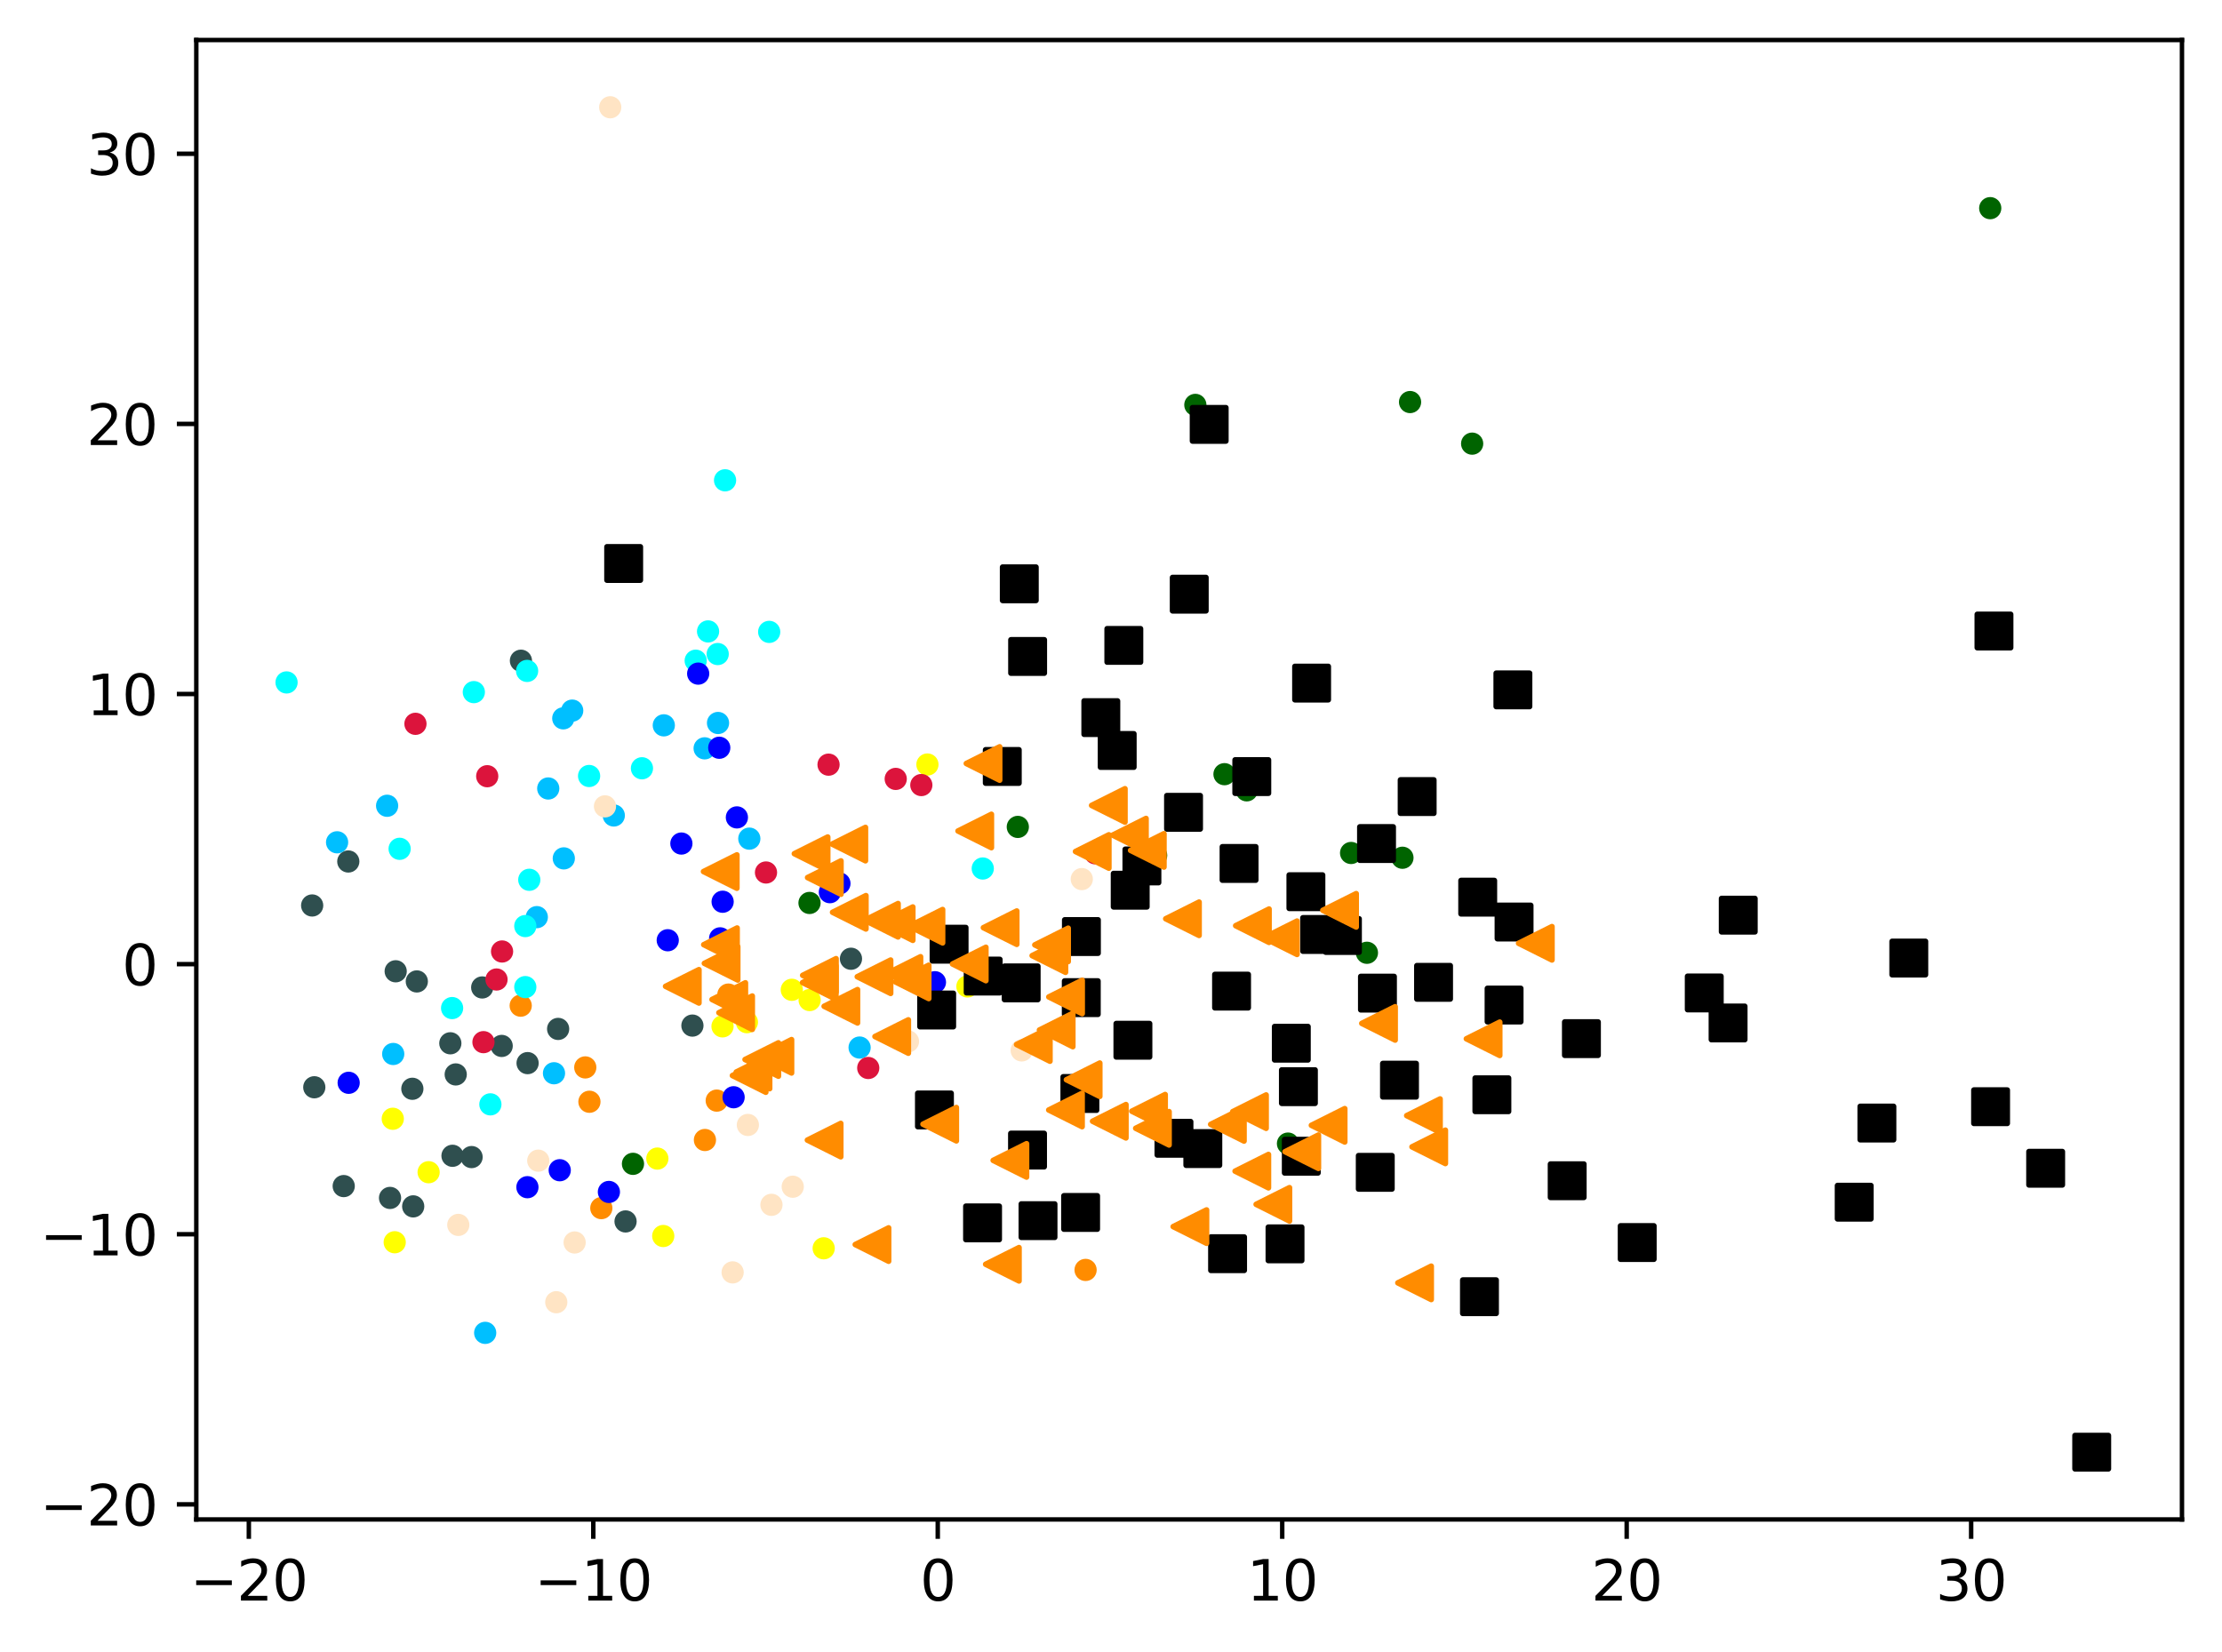<?xml version="1.0" encoding="utf-8" standalone="no"?>
<!DOCTYPE svg PUBLIC "-//W3C//DTD SVG 1.1//EN"
  "http://www.w3.org/Graphics/SVG/1.1/DTD/svg11.dtd">
<svg xmlns:xlink="http://www.w3.org/1999/xlink" width="399.625pt" height="297.19pt" viewBox="0 0 399.625 297.19" xmlns="http://www.w3.org/2000/svg" version="1.1">
 <defs>
  <style type="text/css">*{stroke-linejoin: round; stroke-linecap: butt}</style>
 </defs>
 <g id="figure_1">
  <g id="patch_1">
   <path d="M 0 297.19 
L 399.625 297.19 
L 399.625 0 
L 0 0 
z
" style="fill: #ffffff"/>
  </g>
  <g id="axes_1">
   <g id="patch_2">
    <path d="M 35.305 273.312 
L 392.425 273.312 
L 392.425 7.2 
L 35.305 7.2 
z
" style="fill: #ffffff"/>
   </g>
   <g id="PathCollection_1">
    <defs>
     <path id="m8a3a35c1e7" d="M 0 1.5 
C 0.398 1.5 0.779 1.342 1.061 1.061 
C 1.342 0.779 1.5 0.398 1.5 0 
C 1.5 -0.398 1.342 -0.779 1.061 -1.061 
C 0.779 -1.342 0.398 -1.5 0 -1.5 
C -0.398 -1.5 -0.779 -1.342 -1.061 -1.061 
C -1.342 -0.779 -1.5 -0.398 -1.5 0 
C -1.5 0.398 -1.342 0.779 -1.061 1.061 
C -0.779 1.342 -0.398 1.5 0 1.5 
z
" style="stroke: #ff8c00"/>
    </defs>
    <g clip-path="url(#p6a7ad64304)">
     <use xlink:href="#m8a3a35c1e7" x="131" y="178.905" style="fill: #ff8c00; stroke: #ff8c00"/>
     <use xlink:href="#m8a3a35c1e7" x="126.781" y="205.064" style="fill: #ff8c00; stroke: #ff8c00"/>
     <use xlink:href="#m8a3a35c1e7" x="106.008" y="198.184" style="fill: #ff8c00; stroke: #ff8c00"/>
     <use xlink:href="#m8a3a35c1e7" x="108.147" y="217.315" style="fill: #ff8c00; stroke: #ff8c00"/>
     <use xlink:href="#m8a3a35c1e7" x="105.261" y="192.006" style="fill: #ff8c00; stroke: #ff8c00"/>
     <use xlink:href="#m8a3a35c1e7" x="195.241" y="228.434" style="fill: #ff8c00; stroke: #ff8c00"/>
     <use xlink:href="#m8a3a35c1e7" x="128.903" y="197.977" style="fill: #ff8c00; stroke: #ff8c00"/>
     <use xlink:href="#m8a3a35c1e7" x="93.649" y="180.898" style="fill: #ff8c00; stroke: #ff8c00"/>
    </g>
   </g>
   <g id="PathCollection_2">
    <defs>
     <path id="m4b75befdc0" d="M 0 1.5 
C 0.398 1.5 0.779 1.342 1.061 1.061 
C 1.342 0.779 1.5 0.398 1.5 0 
C 1.5 -0.398 1.342 -0.779 1.061 -1.061 
C 0.779 -1.342 0.398 -1.5 0 -1.5 
C -0.398 -1.5 -0.779 -1.342 -1.061 -1.061 
C -1.342 -0.779 -1.5 -0.398 -1.5 0 
C -1.5 0.398 -1.342 0.779 -1.061 1.061 
C -0.779 1.342 -0.398 1.5 0 1.5 
z
" style="stroke: #006400"/>
    </defs>
    <g clip-path="url(#p6a7ad64304)">
     <use xlink:href="#m4b75befdc0" x="207.932" y="153.87" style="fill: #006400; stroke: #006400"/>
     <use xlink:href="#m4b75befdc0" x="214.981" y="72.833" style="fill: #006400; stroke: #006400"/>
     <use xlink:href="#m4b75befdc0" x="357.94" y="37.444" style="fill: #006400; stroke: #006400"/>
     <use xlink:href="#m4b75befdc0" x="245.841" y="171.385" style="fill: #006400; stroke: #006400"/>
     <use xlink:href="#m4b75befdc0" x="253.599" y="72.321" style="fill: #006400; stroke: #006400"/>
     <use xlink:href="#m4b75befdc0" x="113.84" y="209.35" style="fill: #006400; stroke: #006400"/>
     <use xlink:href="#m4b75befdc0" x="242.993" y="153.433" style="fill: #006400; stroke: #006400"/>
     <use xlink:href="#m4b75befdc0" x="224.223" y="142.165" style="fill: #006400; stroke: #006400"/>
     <use xlink:href="#m4b75befdc0" x="231.642" y="205.709" style="fill: #006400; stroke: #006400"/>
     <use xlink:href="#m4b75befdc0" x="183.052" y="148.745" style="fill: #006400; stroke: #006400"/>
     <use xlink:href="#m4b75befdc0" x="264.764" y="79.803" style="fill: #006400; stroke: #006400"/>
     <use xlink:href="#m4b75befdc0" x="145.59" y="162.422" style="fill: #006400; stroke: #006400"/>
     <use xlink:href="#m4b75befdc0" x="220.224" y="139.259" style="fill: #006400; stroke: #006400"/>
     <use xlink:href="#m4b75befdc0" x="252.228" y="154.291" style="fill: #006400; stroke: #006400"/>
    </g>
   </g>
   <g id="PathCollection_3">
    <defs>
     <path id="m481436a49c" d="M 0 1.5 
C 0.398 1.5 0.779 1.342 1.061 1.061 
C 1.342 0.779 1.5 0.398 1.5 0 
C 1.5 -0.398 1.342 -0.779 1.061 -1.061 
C 0.779 -1.342 0.398 -1.5 0 -1.5 
C -0.398 -1.5 -0.779 -1.342 -1.061 -1.061 
C -1.342 -0.779 -1.5 -0.398 -1.5 0 
C -1.5 0.398 -1.342 0.779 -1.061 1.061 
C -0.779 1.342 -0.398 1.5 0 1.5 
z
" style="stroke: #2f4f4f"/>
    </defs>
    <g clip-path="url(#p6a7ad64304)">
     <use xlink:href="#m481436a49c" x="74.964" y="176.539" style="fill: #2f4f4f; stroke: #2f4f4f"/>
     <use xlink:href="#m481436a49c" x="93.689" y="118.85" style="fill: #2f4f4f; stroke: #2f4f4f"/>
     <use xlink:href="#m481436a49c" x="56.141" y="162.877" style="fill: #2f4f4f; stroke: #2f4f4f"/>
     <use xlink:href="#m481436a49c" x="62.641" y="154.963" style="fill: #2f4f4f; stroke: #2f4f4f"/>
     <use xlink:href="#m481436a49c" x="74.314" y="217.002" style="fill: #2f4f4f; stroke: #2f4f4f"/>
     <use xlink:href="#m481436a49c" x="81.961" y="193.268" style="fill: #2f4f4f; stroke: #2f4f4f"/>
     <use xlink:href="#m481436a49c" x="81.382" y="207.903" style="fill: #2f4f4f; stroke: #2f4f4f"/>
     <use xlink:href="#m481436a49c" x="74.162" y="195.85" style="fill: #2f4f4f; stroke: #2f4f4f"/>
     <use xlink:href="#m481436a49c" x="100.38" y="185.082" style="fill: #2f4f4f; stroke: #2f4f4f"/>
     <use xlink:href="#m481436a49c" x="153.047" y="172.459" style="fill: #2f4f4f; stroke: #2f4f4f"/>
     <use xlink:href="#m481436a49c" x="84.812" y="208.134" style="fill: #2f4f4f; stroke: #2f4f4f"/>
     <use xlink:href="#m481436a49c" x="86.725" y="177.623" style="fill: #2f4f4f; stroke: #2f4f4f"/>
     <use xlink:href="#m481436a49c" x="124.53" y="184.483" style="fill: #2f4f4f; stroke: #2f4f4f"/>
     <use xlink:href="#m481436a49c" x="70.147" y="215.483" style="fill: #2f4f4f; stroke: #2f4f4f"/>
     <use xlink:href="#m481436a49c" x="56.526" y="195.577" style="fill: #2f4f4f; stroke: #2f4f4f"/>
     <use xlink:href="#m481436a49c" x="61.817" y="213.352" style="fill: #2f4f4f; stroke: #2f4f4f"/>
     <use xlink:href="#m481436a49c" x="90.227" y="188.142" style="fill: #2f4f4f; stroke: #2f4f4f"/>
     <use xlink:href="#m481436a49c" x="94.887" y="191.234" style="fill: #2f4f4f; stroke: #2f4f4f"/>
     <use xlink:href="#m481436a49c" x="80.992" y="187.666" style="fill: #2f4f4f; stroke: #2f4f4f"/>
     <use xlink:href="#m481436a49c" x="112.506" y="219.71" style="fill: #2f4f4f; stroke: #2f4f4f"/>
     <use xlink:href="#m481436a49c" x="71.164" y="174.714" style="fill: #2f4f4f; stroke: #2f4f4f"/>
    </g>
   </g>
   <g id="PathCollection_4">
    <defs>
     <path id="m125ce1a2d2" d="M 0 1.5 
C 0.398 1.5 0.779 1.342 1.061 1.061 
C 1.342 0.779 1.5 0.398 1.5 0 
C 1.5 -0.398 1.342 -0.779 1.061 -1.061 
C 0.779 -1.342 0.398 -1.5 0 -1.5 
C -0.398 -1.5 -0.779 -1.342 -1.061 -1.061 
C -1.342 -0.779 -1.5 -0.398 -1.5 0 
C -1.5 0.398 -1.342 0.779 -1.061 1.061 
C -0.779 1.342 -0.398 1.5 0 1.5 
z
" style="stroke: #00bfff"/>
    </defs>
    <g clip-path="url(#p6a7ad64304)">
     <use xlink:href="#m125ce1a2d2" x="129.136" y="130.05" style="fill: #00bfff; stroke: #00bfff"/>
     <use xlink:href="#m125ce1a2d2" x="110.39" y="146.687" style="fill: #00bfff; stroke: #00bfff"/>
     <use xlink:href="#m125ce1a2d2" x="98.601" y="141.831" style="fill: #00bfff; stroke: #00bfff"/>
     <use xlink:href="#m125ce1a2d2" x="60.626" y="151.512" style="fill: #00bfff; stroke: #00bfff"/>
     <use xlink:href="#m125ce1a2d2" x="87.26" y="239.754" style="fill: #00bfff; stroke: #00bfff"/>
     <use xlink:href="#m125ce1a2d2" x="101.304" y="129.215" style="fill: #00bfff; stroke: #00bfff"/>
     <use xlink:href="#m125ce1a2d2" x="69.623" y="144.941" style="fill: #00bfff; stroke: #00bfff"/>
     <use xlink:href="#m125ce1a2d2" x="119.385" y="130.473" style="fill: #00bfff; stroke: #00bfff"/>
     <use xlink:href="#m125ce1a2d2" x="126.729" y="134.609" style="fill: #00bfff; stroke: #00bfff"/>
     <use xlink:href="#m125ce1a2d2" x="96.544" y="164.973" style="fill: #00bfff; stroke: #00bfff"/>
     <use xlink:href="#m125ce1a2d2" x="134.763" y="150.855" style="fill: #00bfff; stroke: #00bfff"/>
     <use xlink:href="#m125ce1a2d2" x="154.599" y="188.432" style="fill: #00bfff; stroke: #00bfff"/>
     <use xlink:href="#m125ce1a2d2" x="99.636" y="193.057" style="fill: #00bfff; stroke: #00bfff"/>
     <use xlink:href="#m125ce1a2d2" x="101.399" y="154.404" style="fill: #00bfff; stroke: #00bfff"/>
     <use xlink:href="#m125ce1a2d2" x="70.72" y="189.589" style="fill: #00bfff; stroke: #00bfff"/>
     <use xlink:href="#m125ce1a2d2" x="102.911" y="127.825" style="fill: #00bfff; stroke: #00bfff"/>
    </g>
   </g>
   <g id="PathCollection_5">
    <defs>
     <path id="m0415dc0b05" d="M 0 1.5 
C 0.398 1.5 0.779 1.342 1.061 1.061 
C 1.342 0.779 1.5 0.398 1.5 0 
C 1.5 -0.398 1.342 -0.779 1.061 -1.061 
C 0.779 -1.342 0.398 -1.5 0 -1.5 
C -0.398 -1.5 -0.779 -1.342 -1.061 -1.061 
C -1.342 -0.779 -1.5 -0.398 -1.5 0 
C -1.5 0.398 -1.342 0.779 -1.061 1.061 
C -0.779 1.342 -0.398 1.5 0 1.5 
z
" style="stroke: #ffff00"/>
    </defs>
    <g clip-path="url(#p6a7ad64304)">
     <use xlink:href="#m0415dc0b05" x="129.944" y="184.622" style="fill: #ffff00; stroke: #ffff00"/>
     <use xlink:href="#m0415dc0b05" x="118.223" y="208.405" style="fill: #ffff00; stroke: #ffff00"/>
     <use xlink:href="#m0415dc0b05" x="70.641" y="201.243" style="fill: #ffff00; stroke: #ffff00"/>
     <use xlink:href="#m0415dc0b05" x="148.14" y="224.543" style="fill: #ffff00; stroke: #ffff00"/>
     <use xlink:href="#m0415dc0b05" x="142.404" y="178.044" style="fill: #ffff00; stroke: #ffff00"/>
     <use xlink:href="#m0415dc0b05" x="77.088" y="210.857" style="fill: #ffff00; stroke: #ffff00"/>
     <use xlink:href="#m0415dc0b05" x="173.989" y="177.443" style="fill: #ffff00; stroke: #ffff00"/>
     <use xlink:href="#m0415dc0b05" x="166.796" y="137.521" style="fill: #ffff00; stroke: #ffff00"/>
     <use xlink:href="#m0415dc0b05" x="70.989" y="223.456" style="fill: #ffff00; stroke: #ffff00"/>
     <use xlink:href="#m0415dc0b05" x="119.282" y="222.333" style="fill: #ffff00; stroke: #ffff00"/>
     <use xlink:href="#m0415dc0b05" x="145.611" y="179.888" style="fill: #ffff00; stroke: #ffff00"/>
     <use xlink:href="#m0415dc0b05" x="134.329" y="183.868" style="fill: #ffff00; stroke: #ffff00"/>
    </g>
   </g>
   <g id="PathCollection_6">
    <defs>
     <path id="mf085ec7234" d="M 0 1.5 
C 0.398 1.5 0.779 1.342 1.061 1.061 
C 1.342 0.779 1.5 0.398 1.5 0 
C 1.5 -0.398 1.342 -0.779 1.061 -1.061 
C 0.779 -1.342 0.398 -1.5 0 -1.5 
C -0.398 -1.5 -0.779 -1.342 -1.061 -1.061 
C -1.342 -0.779 -1.5 -0.398 -1.5 0 
C -1.5 0.398 -1.342 0.779 -1.061 1.061 
C -0.779 1.342 -0.398 1.5 0 1.5 
z
" style="stroke: #00ffff"/>
    </defs>
    <g clip-path="url(#p6a7ad64304)">
     <use xlink:href="#mf085ec7234" x="94.474" y="166.581" style="fill: #00ffff; stroke: #00ffff"/>
     <use xlink:href="#mf085ec7234" x="81.311" y="181.332" style="fill: #00ffff; stroke: #00ffff"/>
     <use xlink:href="#mf085ec7234" x="115.455" y="138.197" style="fill: #00ffff; stroke: #00ffff"/>
     <use xlink:href="#mf085ec7234" x="129.076" y="117.649" style="fill: #00ffff; stroke: #00ffff"/>
     <use xlink:href="#mf085ec7234" x="94.474" y="177.561" style="fill: #00ffff; stroke: #00ffff"/>
     <use xlink:href="#mf085ec7234" x="105.949" y="139.585" style="fill: #00ffff; stroke: #00ffff"/>
     <use xlink:href="#mf085ec7234" x="95.191" y="158.256" style="fill: #00ffff; stroke: #00ffff"/>
     <use xlink:href="#mf085ec7234" x="127.345" y="113.58" style="fill: #00ffff; stroke: #00ffff"/>
     <use xlink:href="#mf085ec7234" x="88.196" y="198.651" style="fill: #00ffff; stroke: #00ffff"/>
     <use xlink:href="#mf085ec7234" x="125.12" y="118.847" style="fill: #00ffff; stroke: #00ffff"/>
     <use xlink:href="#mf085ec7234" x="85.218" y="124.499" style="fill: #00ffff; stroke: #00ffff"/>
     <use xlink:href="#mf085ec7234" x="130.402" y="86.397" style="fill: #00ffff; stroke: #00ffff"/>
     <use xlink:href="#mf085ec7234" x="138.338" y="113.664" style="fill: #00ffff; stroke: #00ffff"/>
     <use xlink:href="#mf085ec7234" x="176.75" y="156.226" style="fill: #00ffff; stroke: #00ffff"/>
     <use xlink:href="#mf085ec7234" x="94.799" y="120.684" style="fill: #00ffff; stroke: #00ffff"/>
     <use xlink:href="#mf085ec7234" x="71.873" y="152.684" style="fill: #00ffff; stroke: #00ffff"/>
     <use xlink:href="#mf085ec7234" x="51.537" y="122.755" style="fill: #00ffff; stroke: #00ffff"/>
    </g>
   </g>
   <g id="PathCollection_7">
    <defs>
     <path id="m0c5327f27b" d="M 0 1.5 
C 0.398 1.5 0.779 1.342 1.061 1.061 
C 1.342 0.779 1.5 0.398 1.5 0 
C 1.5 -0.398 1.342 -0.779 1.061 -1.061 
C 0.779 -1.342 0.398 -1.5 0 -1.5 
C -0.398 -1.5 -0.779 -1.342 -1.061 -1.061 
C -1.342 -0.779 -1.5 -0.398 -1.5 0 
C -1.5 0.398 -1.342 0.779 -1.061 1.061 
C -0.779 1.342 -0.398 1.5 0 1.5 
z
" style="stroke: #0000ff"/>
    </defs>
    <g clip-path="url(#p6a7ad64304)">
     <use xlink:href="#m0c5327f27b" x="129.357" y="134.505" style="fill: #0000ff; stroke: #0000ff"/>
     <use xlink:href="#m0c5327f27b" x="109.51" y="214.407" style="fill: #0000ff; stroke: #0000ff"/>
     <use xlink:href="#m0c5327f27b" x="168.149" y="176.683" style="fill: #0000ff; stroke: #0000ff"/>
     <use xlink:href="#m0c5327f27b" x="125.566" y="121.171" style="fill: #0000ff; stroke: #0000ff"/>
     <use xlink:href="#m0c5327f27b" x="62.708" y="194.773" style="fill: #0000ff; stroke: #0000ff"/>
     <use xlink:href="#m0c5327f27b" x="120.093" y="169.131" style="fill: #0000ff; stroke: #0000ff"/>
     <use xlink:href="#m0c5327f27b" x="129.518" y="168.79" style="fill: #0000ff; stroke: #0000ff"/>
     <use xlink:href="#m0c5327f27b" x="122.546" y="151.736" style="fill: #0000ff; stroke: #0000ff"/>
     <use xlink:href="#m0c5327f27b" x="94.855" y="213.552" style="fill: #0000ff; stroke: #0000ff"/>
     <use xlink:href="#m0c5327f27b" x="132.529" y="147.033" style="fill: #0000ff; stroke: #0000ff"/>
     <use xlink:href="#m0c5327f27b" x="149.251" y="160.485" style="fill: #0000ff; stroke: #0000ff"/>
     <use xlink:href="#m0c5327f27b" x="129.966" y="162.205" style="fill: #0000ff; stroke: #0000ff"/>
     <use xlink:href="#m0c5327f27b" x="131.939" y="197.373" style="fill: #0000ff; stroke: #0000ff"/>
     <use xlink:href="#m0c5327f27b" x="100.668" y="210.499" style="fill: #0000ff; stroke: #0000ff"/>
     <use xlink:href="#m0c5327f27b" x="150.971" y="158.919" style="fill: #0000ff; stroke: #0000ff"/>
    </g>
   </g>
   <g id="PathCollection_8">
    <defs>
     <path id="m1e219ce078" d="M 0 1.5 
C 0.398 1.5 0.779 1.342 1.061 1.061 
C 1.342 0.779 1.5 0.398 1.5 0 
C 1.5 -0.398 1.342 -0.779 1.061 -1.061 
C 0.779 -1.342 0.398 -1.5 0 -1.5 
C -0.398 -1.5 -0.779 -1.342 -1.061 -1.061 
C -1.342 -0.779 -1.5 -0.398 -1.5 0 
C -1.5 0.398 -1.342 0.779 -1.061 1.061 
C -0.779 1.342 -0.398 1.5 0 1.5 
z
" style="stroke: #dc143c"/>
    </defs>
    <g clip-path="url(#p6a7ad64304)">
     <use xlink:href="#m1e219ce078" x="87.626" y="139.626" style="fill: #dc143c; stroke: #dc143c"/>
     <use xlink:href="#m1e219ce078" x="156.153" y="192.109" style="fill: #dc143c; stroke: #dc143c"/>
     <use xlink:href="#m1e219ce078" x="149.013" y="137.546" style="fill: #dc143c; stroke: #dc143c"/>
     <use xlink:href="#m1e219ce078" x="86.951" y="187.462" style="fill: #dc143c; stroke: #dc143c"/>
     <use xlink:href="#m1e219ce078" x="90.296" y="171.154" style="fill: #dc143c; stroke: #dc143c"/>
     <use xlink:href="#m1e219ce078" x="89.298" y="176.192" style="fill: #dc143c; stroke: #dc143c"/>
     <use xlink:href="#m1e219ce078" x="74.718" y="130.199" style="fill: #dc143c; stroke: #dc143c"/>
     <use xlink:href="#m1e219ce078" x="196.99" y="153.492" style="fill: #dc143c; stroke: #dc143c"/>
     <use xlink:href="#m1e219ce078" x="161.095" y="140.109" style="fill: #dc143c; stroke: #dc143c"/>
     <use xlink:href="#m1e219ce078" x="137.765" y="156.944" style="fill: #dc143c; stroke: #dc143c"/>
     <use xlink:href="#m1e219ce078" x="165.7" y="141.217" style="fill: #dc143c; stroke: #dc143c"/>
    </g>
   </g>
   <g id="PathCollection_9">
    <defs>
     <path id="m7bf747ec5b" d="M 0 1.5 
C 0.398 1.5 0.779 1.342 1.061 1.061 
C 1.342 0.779 1.5 0.398 1.5 0 
C 1.5 -0.398 1.342 -0.779 1.061 -1.061 
C 0.779 -1.342 0.398 -1.5 0 -1.5 
C -0.398 -1.5 -0.779 -1.342 -1.061 -1.061 
C -1.342 -0.779 -1.5 -0.398 -1.5 0 
C -1.5 0.398 -1.342 0.779 -1.061 1.061 
C -0.779 1.342 -0.398 1.5 0 1.5 
z
" style="stroke: #ffe4c4"/>
    </defs>
    <g clip-path="url(#p6a7ad64304)">
     <use xlink:href="#m7bf747ec5b" x="194.559" y="158.13" style="fill: #ffe4c4; stroke: #ffe4c4"/>
     <use xlink:href="#m7bf747ec5b" x="134.503" y="202.356" style="fill: #ffe4c4; stroke: #ffe4c4"/>
     <use xlink:href="#m7bf747ec5b" x="163.3" y="187.331" style="fill: #ffe4c4; stroke: #ffe4c4"/>
     <use xlink:href="#m7bf747ec5b" x="108.804" y="145.047" style="fill: #ffe4c4; stroke: #ffe4c4"/>
     <use xlink:href="#m7bf747ec5b" x="138.746" y="216.724" style="fill: #ffe4c4; stroke: #ffe4c4"/>
     <use xlink:href="#m7bf747ec5b" x="103.348" y="223.496" style="fill: #ffe4c4; stroke: #ffe4c4"/>
     <use xlink:href="#m7bf747ec5b" x="109.748" y="19.296" style="fill: #ffe4c4; stroke: #ffe4c4"/>
     <use xlink:href="#m7bf747ec5b" x="96.804" y="208.779" style="fill: #ffe4c4; stroke: #ffe4c4"/>
     <use xlink:href="#m7bf747ec5b" x="131.764" y="228.877" style="fill: #ffe4c4; stroke: #ffe4c4"/>
     <use xlink:href="#m7bf747ec5b" x="142.573" y="213.467" style="fill: #ffe4c4; stroke: #ffe4c4"/>
     <use xlink:href="#m7bf747ec5b" x="100.046" y="234.242" style="fill: #ffe4c4; stroke: #ffe4c4"/>
     <use xlink:href="#m7bf747ec5b" x="183.751" y="188.947" style="fill: #ffe4c4; stroke: #ffe4c4"/>
     <use xlink:href="#m7bf747ec5b" x="82.424" y="220.335" style="fill: #ffe4c4; stroke: #ffe4c4"/>
     <use xlink:href="#m7bf747ec5b" x="184.108" y="118.42" style="fill: #ffe4c4; stroke: #ffe4c4"/>
    </g>
   </g>
   <g id="PathCollection_10">
    <defs>
     <path id="m7d0276de21" d="M -3 3 
L 3 3 
L 3 -3 
L -3 -3 
z
" style="stroke: #000000"/>
    </defs>
    <g clip-path="url(#p6a7ad64304)">
     <use xlink:href="#m7d0276de21" x="180.259" y="137.871" style="stroke: #000000"/>
     <use xlink:href="#m7d0276de21" x="176.823" y="175.575" style="stroke: #000000"/>
     <use xlink:href="#m7d0276de21" x="112.166" y="101.357" style="stroke: #000000"/>
     <use xlink:href="#m7d0276de21" x="358.005" y="199.075" style="stroke: #000000"/>
     <use xlink:href="#m7d0276de21" x="337.558" y="202.014" style="stroke: #000000"/>
     <use xlink:href="#m7d0276de21" x="272.303" y="165.852" style="stroke: #000000"/>
     <use xlink:href="#m7d0276de21" x="183.655" y="176.8" style="stroke: #000000"/>
     <use xlink:href="#m7d0276de21" x="222.845" y="155.319" style="stroke: #000000"/>
     <use xlink:href="#m7d0276de21" x="183.318" y="105.012" style="stroke: #000000"/>
     <use xlink:href="#m7d0276de21" x="312.621" y="164.618" style="stroke: #000000"/>
     <use xlink:href="#m7d0276de21" x="294.45" y="223.508" style="stroke: #000000"/>
     <use xlink:href="#m7d0276de21" x="241.434" y="168.274" style="stroke: #000000"/>
     <use xlink:href="#m7d0276de21" x="186.685" y="219.57" style="stroke: #000000"/>
     <use xlink:href="#m7d0276de21" x="333.475" y="216.252" style="stroke: #000000"/>
     <use xlink:href="#m7d0276de21" x="184.817" y="118.086" style="stroke: #000000"/>
     <use xlink:href="#m7d0276de21" x="281.856" y="212.391" style="stroke: #000000"/>
     <use xlink:href="#m7d0276de21" x="231.11" y="223.744" style="stroke: #000000"/>
     <use xlink:href="#m7d0276de21" x="170.693" y="169.843" style="stroke: #000000"/>
     <use xlink:href="#m7d0276de21" x="376.192" y="261.216" style="stroke: #000000"/>
     <use xlink:href="#m7d0276de21" x="202.12" y="116.093" style="stroke: #000000"/>
     <use xlink:href="#m7d0276de21" x="234.038" y="207.983" style="stroke: #000000"/>
     <use xlink:href="#m7d0276de21" x="247.732" y="178.645" style="stroke: #000000"/>
     <use xlink:href="#m7d0276de21" x="197.982" y="129.084" style="stroke: #000000"/>
     <use xlink:href="#m7d0276de21" x="203.752" y="187.118" style="stroke: #000000"/>
     <use xlink:href="#m7d0276de21" x="194.468" y="179.457" style="stroke: #000000"/>
     <use xlink:href="#m7d0276de21" x="266.08" y="233.252" style="stroke: #000000"/>
     <use xlink:href="#m7d0276de21" x="306.509" y="178.612" style="stroke: #000000"/>
     <use xlink:href="#m7d0276de21" x="367.911" y="210.144" style="stroke: #000000"/>
     <use xlink:href="#m7d0276de21" x="257.824" y="176.701" style="stroke: #000000"/>
     <use xlink:href="#m7d0276de21" x="203.267" y="160.129" style="stroke: #000000"/>
     <use xlink:href="#m7d0276de21" x="194.216" y="196.699" style="stroke: #000000"/>
     <use xlink:href="#m7d0276de21" x="211.136" y="204.754" style="stroke: #000000"/>
     <use xlink:href="#m7d0276de21" x="235.891" y="122.873" style="stroke: #000000"/>
     <use xlink:href="#m7d0276de21" x="232.241" y="187.653" style="stroke: #000000"/>
     <use xlink:href="#m7d0276de21" x="233.516" y="195.466" style="stroke: #000000"/>
     <use xlink:href="#m7d0276de21" x="310.794" y="184.009" style="stroke: #000000"/>
     <use xlink:href="#m7d0276de21" x="343.295" y="172.332" style="stroke: #000000"/>
     <use xlink:href="#m7d0276de21" x="268.313" y="196.925" style="stroke: #000000"/>
     <use xlink:href="#m7d0276de21" x="221.495" y="178.283" style="stroke: #000000"/>
     <use xlink:href="#m7d0276de21" x="176.712" y="219.973" style="stroke: #000000"/>
     <use xlink:href="#m7d0276de21" x="194.49" y="168.464" style="stroke: #000000"/>
     <use xlink:href="#m7d0276de21" x="237.33" y="168.096" style="stroke: #000000"/>
     <use xlink:href="#m7d0276de21" x="216.326" y="206.607" style="stroke: #000000"/>
     <use xlink:href="#m7d0276de21" x="168.459" y="181.679" style="stroke: #000000"/>
     <use xlink:href="#m7d0276de21" x="168.058" y="199.656" style="stroke: #000000"/>
     <use xlink:href="#m7d0276de21" x="247.34" y="210.875" style="stroke: #000000"/>
     <use xlink:href="#m7d0276de21" x="272.092" y="124.095" style="stroke: #000000"/>
     <use xlink:href="#m7d0276de21" x="270.507" y="180.788" style="stroke: #000000"/>
     <use xlink:href="#m7d0276de21" x="220.778" y="225.515" style="stroke: #000000"/>
     <use xlink:href="#m7d0276de21" x="200.926" y="134.997" style="stroke: #000000"/>
     <use xlink:href="#m7d0276de21" x="247.567" y="151.737" style="stroke: #000000"/>
     <use xlink:href="#m7d0276de21" x="205.372" y="155.766" style="stroke: #000000"/>
     <use xlink:href="#m7d0276de21" x="184.799" y="206.876" style="stroke: #000000"/>
     <use xlink:href="#m7d0276de21" x="265.764" y="161.382" style="stroke: #000000"/>
     <use xlink:href="#m7d0276de21" x="254.874" y="143.287" style="stroke: #000000"/>
     <use xlink:href="#m7d0276de21" x="194.346" y="218.097" style="stroke: #000000"/>
     <use xlink:href="#m7d0276de21" x="217.471" y="76.335" style="stroke: #000000"/>
     <use xlink:href="#m7d0276de21" x="212.858" y="146.118" style="stroke: #000000"/>
     <use xlink:href="#m7d0276de21" x="358.612" y="113.506" style="stroke: #000000"/>
     <use xlink:href="#m7d0276de21" x="234.865" y="160.397" style="stroke: #000000"/>
     <use xlink:href="#m7d0276de21" x="251.697" y="194.302" style="stroke: #000000"/>
     <use xlink:href="#m7d0276de21" x="284.417" y="186.829" style="stroke: #000000"/>
     <use xlink:href="#m7d0276de21" x="213.884" y="106.879" style="stroke: #000000"/>
     <use xlink:href="#m7d0276de21" x="225.134" y="139.691" style="stroke: #000000"/>
    </g>
   </g>
   <g id="PathCollection_11">
    <defs>
     <path id="m0cca24aa84" d="M -3 -0 
L 3 3 
L 3 -3 
z
" style="stroke: #ff8c00"/>
    </defs>
    <g clip-path="url(#p6a7ad64304)">
     <use xlink:href="#m0cca24aa84" x="148.211" y="205.079" style="fill: #ff8c00; stroke: #ff8c00"/>
     <use xlink:href="#m0cca24aa84" x="135.421" y="192.833" style="fill: #ff8c00; stroke: #ff8c00"/>
     <use xlink:href="#m0cca24aa84" x="276.121" y="169.676" style="fill: #ff8c00; stroke: #ff8c00"/>
     <use xlink:href="#m0cca24aa84" x="139.361" y="190.004" style="fill: #ff8c00; stroke: #ff8c00"/>
     <use xlink:href="#m0cca24aa84" x="203.115" y="150.224" style="fill: #ff8c00; stroke: #ff8c00"/>
     <use xlink:href="#m0cca24aa84" x="131.061" y="179.786" style="fill: #ff8c00; stroke: #ff8c00"/>
     <use xlink:href="#m0cca24aa84" x="129.569" y="169.927" style="fill: #ff8c00; stroke: #ff8c00"/>
     <use xlink:href="#m0cca24aa84" x="164.037" y="176.62" style="fill: #ff8c00; stroke: #ff8c00"/>
     <use xlink:href="#m0cca24aa84" x="196.43" y="153.168" style="fill: #ff8c00; stroke: #ff8c00"/>
     <use xlink:href="#m0cca24aa84" x="194.796" y="194.22" style="fill: #ff8c00; stroke: #ff8c00"/>
     <use xlink:href="#m0cca24aa84" x="151.224" y="181.008" style="fill: #ff8c00; stroke: #ff8c00"/>
     <use xlink:href="#m0cca24aa84" x="224.712" y="199.959" style="fill: #ff8c00; stroke: #ff8c00"/>
     <use xlink:href="#m0cca24aa84" x="189.946" y="185.274" style="fill: #ff8c00; stroke: #ff8c00"/>
     <use xlink:href="#m0cca24aa84" x="266.729" y="186.858" style="fill: #ff8c00; stroke: #ff8c00"/>
     <use xlink:href="#m0cca24aa84" x="166.526" y="166.608" style="fill: #ff8c00; stroke: #ff8c00"/>
     <use xlink:href="#m0cca24aa84" x="180.271" y="227.415" style="fill: #ff8c00; stroke: #ff8c00"/>
     <use xlink:href="#m0cca24aa84" x="189.116" y="169.965" style="fill: #ff8c00; stroke: #ff8c00"/>
     <use xlink:href="#m0cca24aa84" x="228.917" y="216.635" style="fill: #ff8c00; stroke: #ff8c00"/>
     <use xlink:href="#m0cca24aa84" x="199.326" y="144.877" style="fill: #ff8c00; stroke: #ff8c00"/>
     <use xlink:href="#m0cca24aa84" x="148.247" y="157.855" style="fill: #ff8c00; stroke: #ff8c00"/>
     <use xlink:href="#m0cca24aa84" x="145.865" y="153.559" style="fill: #ff8c00; stroke: #ff8c00"/>
     <use xlink:href="#m0cca24aa84" x="147.343" y="176.742" style="fill: #ff8c00; stroke: #ff8c00"/>
     <use xlink:href="#m0cca24aa84" x="134.727" y="193.47" style="fill: #ff8c00; stroke: #ff8c00"/>
     <use xlink:href="#m0cca24aa84" x="191.632" y="179.329" style="fill: #ff8c00; stroke: #ff8c00"/>
     <use xlink:href="#m0cca24aa84" x="158.518" y="165.532" style="fill: #ff8c00; stroke: #ff8c00"/>
     <use xlink:href="#m0cca24aa84" x="234.118" y="207.169" style="fill: #ff8c00; stroke: #ff8c00"/>
     <use xlink:href="#m0cca24aa84" x="225.238" y="166.515" style="fill: #ff8c00; stroke: #ff8c00"/>
     <use xlink:href="#m0cca24aa84" x="255.999" y="200.678" style="fill: #ff8c00; stroke: #ff8c00"/>
     <use xlink:href="#m0cca24aa84" x="179.865" y="166.869" style="fill: #ff8c00; stroke: #ff8c00"/>
     <use xlink:href="#m0cca24aa84" x="181.625" y="208.729" style="fill: #ff8c00; stroke: #ff8c00"/>
     <use xlink:href="#m0cca24aa84" x="238.853" y="202.419" style="fill: #ff8c00; stroke: #ff8c00"/>
     <use xlink:href="#m0cca24aa84" x="199.5" y="201.689" style="fill: #ff8c00; stroke: #ff8c00"/>
     <use xlink:href="#m0cca24aa84" x="160.367" y="186.449" style="fill: #ff8c00; stroke: #ff8c00"/>
     <use xlink:href="#m0cca24aa84" x="136.999" y="190.585" style="fill: #ff8c00; stroke: #ff8c00"/>
     <use xlink:href="#m0cca24aa84" x="185.834" y="187.888" style="fill: #ff8c00; stroke: #ff8c00"/>
     <use xlink:href="#m0cca24aa84" x="156.818" y="223.869" style="fill: #ff8c00; stroke: #ff8c00"/>
     <use xlink:href="#m0cca24aa84" x="206.337" y="152.965" style="fill: #ff8c00; stroke: #ff8c00"/>
     <use xlink:href="#m0cca24aa84" x="132.295" y="182.163" style="fill: #ff8c00; stroke: #ff8c00"/>
     <use xlink:href="#m0cca24aa84" x="162.56" y="175.098" style="fill: #ff8c00; stroke: #ff8c00"/>
     <use xlink:href="#m0cca24aa84" x="129.684" y="173.285" style="fill: #ff8c00; stroke: #ff8c00"/>
     <use xlink:href="#m0cca24aa84" x="212.657" y="165.265" style="fill: #ff8c00; stroke: #ff8c00"/>
     <use xlink:href="#m0cca24aa84" x="230.269" y="168.683" style="fill: #ff8c00; stroke: #ff8c00"/>
     <use xlink:href="#m0cca24aa84" x="256.949" y="206.296" style="fill: #ff8c00; stroke: #ff8c00"/>
     <use xlink:href="#m0cca24aa84" x="152.738" y="164.102" style="fill: #ff8c00; stroke: #ff8c00"/>
     <use xlink:href="#m0cca24aa84" x="213.999" y="220.643" style="fill: #ff8c00; stroke: #ff8c00"/>
     <use xlink:href="#m0cca24aa84" x="254.406" y="230.758" style="fill: #ff8c00; stroke: #ff8c00"/>
     <use xlink:href="#m0cca24aa84" x="175.303" y="149.476" style="fill: #ff8c00; stroke: #ff8c00"/>
     <use xlink:href="#m0cca24aa84" x="240.911" y="163.746" style="fill: #ff8c00; stroke: #ff8c00"/>
     <use xlink:href="#m0cca24aa84" x="157.182" y="175.694" style="fill: #ff8c00; stroke: #ff8c00"/>
     <use xlink:href="#m0cca24aa84" x="147.365" y="175.445" style="fill: #ff8c00; stroke: #ff8c00"/>
     <use xlink:href="#m0cca24aa84" x="129.528" y="156.773" style="fill: #ff8c00; stroke: #ff8c00"/>
     <use xlink:href="#m0cca24aa84" x="206.555" y="199.882" style="fill: #ff8c00; stroke: #ff8c00"/>
     <use xlink:href="#m0cca24aa84" x="122.704" y="177.42" style="fill: #ff8c00; stroke: #ff8c00"/>
     <use xlink:href="#m0cca24aa84" x="191.617" y="199.665" style="fill: #ff8c00; stroke: #ff8c00"/>
     <use xlink:href="#m0cca24aa84" x="247.919" y="184.086" style="fill: #ff8c00; stroke: #ff8c00"/>
     <use xlink:href="#m0cca24aa84" x="225.133" y="210.666" style="fill: #ff8c00; stroke: #ff8c00"/>
     <use xlink:href="#m0cca24aa84" x="176.791" y="137.337" style="fill: #ff8c00; stroke: #ff8c00"/>
     <use xlink:href="#m0cca24aa84" x="207.257" y="202.955" style="fill: #ff8c00; stroke: #ff8c00"/>
     <use xlink:href="#m0cca24aa84" x="220.738" y="202.25" style="fill: #ff8c00; stroke: #ff8c00"/>
     <use xlink:href="#m0cca24aa84" x="168.999" y="202.219" style="fill: #ff8c00; stroke: #ff8c00"/>
     <use xlink:href="#m0cca24aa84" x="174.31" y="173.4" style="fill: #ff8c00; stroke: #ff8c00"/>
     <use xlink:href="#m0cca24aa84" x="152.652" y="151.835" style="fill: #ff8c00; stroke: #ff8c00"/>
     <use xlink:href="#m0cca24aa84" x="188.632" y="171.898" style="fill: #ff8c00; stroke: #ff8c00"/>
     <use xlink:href="#m0cca24aa84" x="161.166" y="166.147" style="fill: #ff8c00; stroke: #ff8c00"/>
    </g>
   </g>
   <g id="matplotlib.axis_1">
    <g id="xtick_1">
     <g id="line2d_1">
      <defs>
       <path id="m663bc67dce" d="M 0 0 
L 0 3.5 
" style="stroke: #000000; stroke-width: 0.8"/>
      </defs>
      <g>
       <use xlink:href="#m663bc67dce" x="44.753" y="273.312" style="stroke: #000000; stroke-width: 0.8"/>
      </g>
     </g>
     <g id="text_1">
      <!-- −20 -->
      <g transform="translate(34.201 287.91) scale(0.1 -0.1)">
       <defs>
        <path id="DejaVuSans-2212" d="M 678 2272 
L 4684 2272 
L 4684 1741 
L 678 1741 
L 678 2272 
z
" transform="scale(0.016)"/>
        <path id="DejaVuSans-32" d="M 1228 531 
L 3431 531 
L 3431 0 
L 469 0 
L 469 531 
Q 828 903 1448 1529 
Q 2069 2156 2228 2338 
Q 2531 2678 2651 2914 
Q 2772 3150 2772 3378 
Q 2772 3750 2511 3984 
Q 2250 4219 1831 4219 
Q 1534 4219 1204 4116 
Q 875 4013 500 3803 
L 500 4441 
Q 881 4594 1212 4672 
Q 1544 4750 1819 4750 
Q 2544 4750 2975 4387 
Q 3406 4025 3406 3419 
Q 3406 3131 3298 2873 
Q 3191 2616 2906 2266 
Q 2828 2175 2409 1742 
Q 1991 1309 1228 531 
z
" transform="scale(0.016)"/>
        <path id="DejaVuSans-30" d="M 2034 4250 
Q 1547 4250 1301 3770 
Q 1056 3291 1056 2328 
Q 1056 1369 1301 889 
Q 1547 409 2034 409 
Q 2525 409 2770 889 
Q 3016 1369 3016 2328 
Q 3016 3291 2770 3770 
Q 2525 4250 2034 4250 
z
M 2034 4750 
Q 2819 4750 3233 4129 
Q 3647 3509 3647 2328 
Q 3647 1150 3233 529 
Q 2819 -91 2034 -91 
Q 1250 -91 836 529 
Q 422 1150 422 2328 
Q 422 3509 836 4129 
Q 1250 4750 2034 4750 
z
" transform="scale(0.016)"/>
       </defs>
       <use xlink:href="#DejaVuSans-2212"/>
       <use xlink:href="#DejaVuSans-32" x="83.789"/>
       <use xlink:href="#DejaVuSans-30" x="147.412"/>
      </g>
     </g>
    </g>
    <g id="xtick_2">
     <g id="line2d_2">
      <g>
       <use xlink:href="#m663bc67dce" x="106.704" y="273.312" style="stroke: #000000; stroke-width: 0.8"/>
      </g>
     </g>
     <g id="text_2">
      <!-- −10 -->
      <g transform="translate(96.152 287.91) scale(0.1 -0.1)">
       <defs>
        <path id="DejaVuSans-31" d="M 794 531 
L 1825 531 
L 1825 4091 
L 703 3866 
L 703 4441 
L 1819 4666 
L 2450 4666 
L 2450 531 
L 3481 531 
L 3481 0 
L 794 0 
L 794 531 
z
" transform="scale(0.016)"/>
       </defs>
       <use xlink:href="#DejaVuSans-2212"/>
       <use xlink:href="#DejaVuSans-31" x="83.789"/>
       <use xlink:href="#DejaVuSans-30" x="147.412"/>
      </g>
     </g>
    </g>
    <g id="xtick_3">
     <g id="line2d_3">
      <g>
       <use xlink:href="#m663bc67dce" x="168.655" y="273.312" style="stroke: #000000; stroke-width: 0.8"/>
      </g>
     </g>
     <g id="text_3">
      <!-- 0 -->
      <g transform="translate(165.474 287.91) scale(0.1 -0.1)">
       <use xlink:href="#DejaVuSans-30"/>
      </g>
     </g>
    </g>
    <g id="xtick_4">
     <g id="line2d_4">
      <g>
       <use xlink:href="#m663bc67dce" x="230.607" y="273.312" style="stroke: #000000; stroke-width: 0.8"/>
      </g>
     </g>
     <g id="text_4">
      <!-- 10 -->
      <g transform="translate(224.244 287.91) scale(0.1 -0.1)">
       <use xlink:href="#DejaVuSans-31"/>
       <use xlink:href="#DejaVuSans-30" x="63.623"/>
      </g>
     </g>
    </g>
    <g id="xtick_5">
     <g id="line2d_5">
      <g>
       <use xlink:href="#m663bc67dce" x="292.558" y="273.312" style="stroke: #000000; stroke-width: 0.8"/>
      </g>
     </g>
     <g id="text_5">
      <!-- 20 -->
      <g transform="translate(286.195 287.91) scale(0.1 -0.1)">
       <use xlink:href="#DejaVuSans-32"/>
       <use xlink:href="#DejaVuSans-30" x="63.623"/>
      </g>
     </g>
    </g>
    <g id="xtick_6">
     <g id="line2d_6">
      <g>
       <use xlink:href="#m663bc67dce" x="354.509" y="273.312" style="stroke: #000000; stroke-width: 0.8"/>
      </g>
     </g>
     <g id="text_6">
      <!-- 30 -->
      <g transform="translate(348.146 287.91) scale(0.1 -0.1)">
       <defs>
        <path id="DejaVuSans-33" d="M 2597 2516 
Q 3050 2419 3304 2112 
Q 3559 1806 3559 1356 
Q 3559 666 3084 287 
Q 2609 -91 1734 -91 
Q 1441 -91 1130 -33 
Q 819 25 488 141 
L 488 750 
Q 750 597 1062 519 
Q 1375 441 1716 441 
Q 2309 441 2620 675 
Q 2931 909 2931 1356 
Q 2931 1769 2642 2001 
Q 2353 2234 1838 2234 
L 1294 2234 
L 1294 2753 
L 1863 2753 
Q 2328 2753 2575 2939 
Q 2822 3125 2822 3475 
Q 2822 3834 2567 4026 
Q 2313 4219 1838 4219 
Q 1578 4219 1281 4162 
Q 984 4106 628 3988 
L 628 4550 
Q 988 4650 1302 4700 
Q 1616 4750 1894 4750 
Q 2613 4750 3031 4423 
Q 3450 4097 3450 3541 
Q 3450 3153 3228 2886 
Q 3006 2619 2597 2516 
z
" transform="scale(0.016)"/>
       </defs>
       <use xlink:href="#DejaVuSans-33"/>
       <use xlink:href="#DejaVuSans-30" x="63.623"/>
      </g>
     </g>
    </g>
   </g>
   <g id="matplotlib.axis_2">
    <g id="ytick_1">
     <g id="line2d_7">
      <defs>
       <path id="maacfc5c5f8" d="M 0 0 
L -3.5 0 
" style="stroke: #000000; stroke-width: 0.8"/>
      </defs>
      <g>
       <use xlink:href="#maacfc5c5f8" x="35.305" y="270.604" style="stroke: #000000; stroke-width: 0.8"/>
      </g>
     </g>
     <g id="text_7">
      <!-- −20 -->
      <g transform="translate(7.2 274.403) scale(0.1 -0.1)">
       <use xlink:href="#DejaVuSans-2212"/>
       <use xlink:href="#DejaVuSans-32" x="83.789"/>
       <use xlink:href="#DejaVuSans-30" x="147.412"/>
      </g>
     </g>
    </g>
    <g id="ytick_2">
     <g id="line2d_8">
      <g>
       <use xlink:href="#maacfc5c5f8" x="35.305" y="222.015" style="stroke: #000000; stroke-width: 0.8"/>
      </g>
     </g>
     <g id="text_8">
      <!-- −10 -->
      <g transform="translate(7.2 225.814) scale(0.1 -0.1)">
       <use xlink:href="#DejaVuSans-2212"/>
       <use xlink:href="#DejaVuSans-31" x="83.789"/>
       <use xlink:href="#DejaVuSans-30" x="147.412"/>
      </g>
     </g>
    </g>
    <g id="ytick_3">
     <g id="line2d_9">
      <g>
       <use xlink:href="#maacfc5c5f8" x="35.305" y="173.427" style="stroke: #000000; stroke-width: 0.8"/>
      </g>
     </g>
     <g id="text_9">
      <!-- 0 -->
      <g transform="translate(21.942 177.226) scale(0.1 -0.1)">
       <use xlink:href="#DejaVuSans-30"/>
      </g>
     </g>
    </g>
    <g id="ytick_4">
     <g id="line2d_10">
      <g>
       <use xlink:href="#maacfc5c5f8" x="35.305" y="124.838" style="stroke: #000000; stroke-width: 0.8"/>
      </g>
     </g>
     <g id="text_10">
      <!-- 10 -->
      <g transform="translate(15.58 128.637) scale(0.1 -0.1)">
       <use xlink:href="#DejaVuSans-31"/>
       <use xlink:href="#DejaVuSans-30" x="63.623"/>
      </g>
     </g>
    </g>
    <g id="ytick_5">
     <g id="line2d_11">
      <g>
       <use xlink:href="#maacfc5c5f8" x="35.305" y="76.25" style="stroke: #000000; stroke-width: 0.8"/>
      </g>
     </g>
     <g id="text_11">
      <!-- 20 -->
      <g transform="translate(15.58 80.049) scale(0.1 -0.1)">
       <use xlink:href="#DejaVuSans-32"/>
       <use xlink:href="#DejaVuSans-30" x="63.623"/>
      </g>
     </g>
    </g>
    <g id="ytick_6">
     <g id="line2d_12">
      <g>
       <use xlink:href="#maacfc5c5f8" x="35.305" y="27.661" style="stroke: #000000; stroke-width: 0.8"/>
      </g>
     </g>
     <g id="text_12">
      <!-- 30 -->
      <g transform="translate(15.58 31.46) scale(0.1 -0.1)">
       <use xlink:href="#DejaVuSans-33"/>
       <use xlink:href="#DejaVuSans-30" x="63.623"/>
      </g>
     </g>
    </g>
   </g>
   <g id="patch_3">
    <path d="M 35.305 273.312 
L 35.305 7.2 
" style="fill: none; stroke: #000000; stroke-width: 0.8; stroke-linejoin: miter; stroke-linecap: square"/>
   </g>
   <g id="patch_4">
    <path d="M 392.425 273.312 
L 392.425 7.2 
" style="fill: none; stroke: #000000; stroke-width: 0.8; stroke-linejoin: miter; stroke-linecap: square"/>
   </g>
   <g id="patch_5">
    <path d="M 35.305 273.312 
L 392.425 273.312 
" style="fill: none; stroke: #000000; stroke-width: 0.8; stroke-linejoin: miter; stroke-linecap: square"/>
   </g>
   <g id="patch_6">
    <path d="M 35.305 7.2 
L 392.425 7.2 
" style="fill: none; stroke: #000000; stroke-width: 0.8; stroke-linejoin: miter; stroke-linecap: square"/>
   </g>
  </g>
 </g>
 <defs>
  <clipPath id="p6a7ad64304">
   <rect x="35.305" y="7.2" width="357.12" height="266.112"/>
  </clipPath>
 </defs>
</svg>
